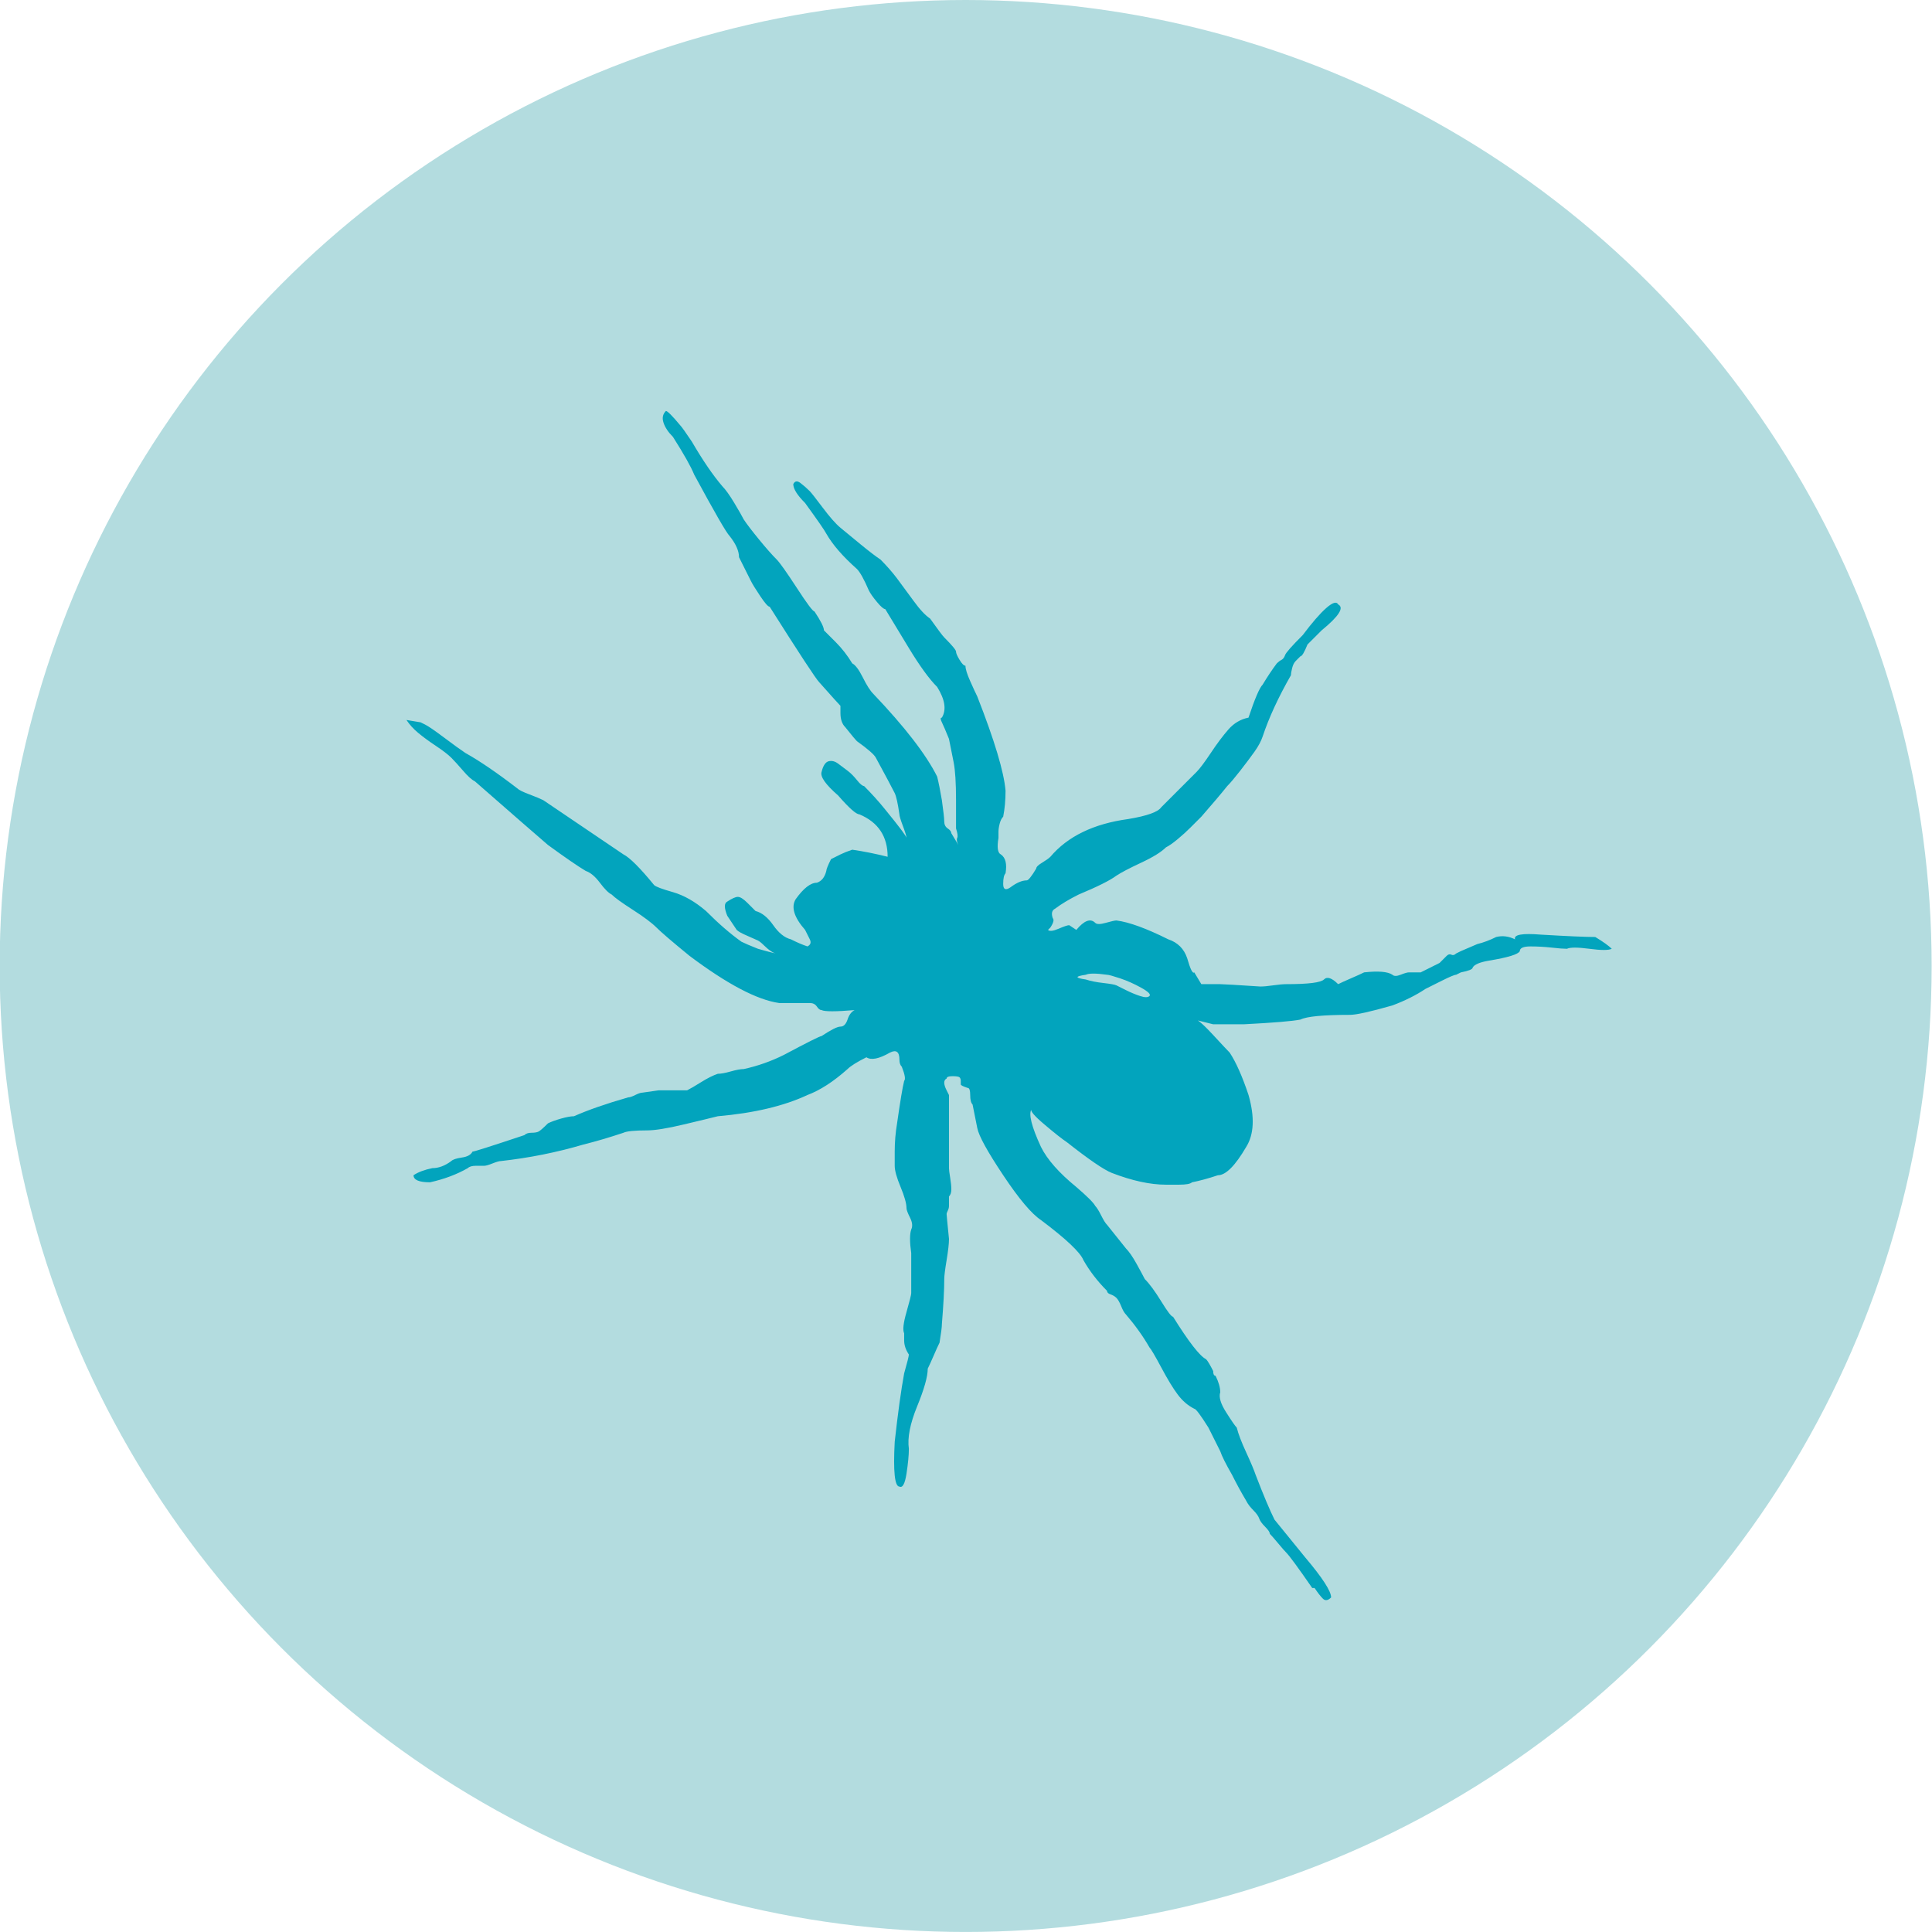 <?xml version="1.0" encoding="utf-8"?>
<!-- Generator: Adobe Illustrator 14.0.0, SVG Export Plug-In . SVG Version: 6.00 Build 43363)  -->
<!DOCTYPE svg PUBLIC "-//W3C//DTD SVG 1.1//EN" "http://www.w3.org/Graphics/SVG/1.1/DTD/svg11.dtd">
<svg version="1.1" id="arthropoda" xmlns="http://www.w3.org/2000/svg" xmlns:xlink="http://www.w3.org/1999/xlink" x="0px" y="0px"
	 width="389.391px" height="389.387px" viewBox="0 0 389.391 389.387" enable-background="new 0 0 389.391 389.387"
	 xml:space="preserve">
<g id="Shape_64_copy_29">
	<g>
		<circle fill-rule="evenodd" clip-rule="evenodd" fill="#B3DCDF" cx="194.626" cy="194.693" r="194.693"/>
	</g>
</g>
<g>
	<path fill="#02A4BD" d="M306.312,191.708c-0.318,0.639-2.377,1.27-6.18,1.9c-1.9,0.32-3.016,0.795-3.328,1.427
		c0,0.319-0.795,0.639-2.377,0.951l-0.949,0.475c-0.32,0-1.271,0.401-2.854,1.188c-1.59,0.795-2.695,1.353-3.328,1.664
		c-1.9,1.271-4.121,2.377-6.654,3.328c-4.443,1.27-7.295,1.901-8.559,1.901c-5.393,0-8.721,0.319-9.982,0.951
		c-1.59,0.319-5.393,0.639-11.41,0.95c-0.639,0-1.27,0-1.9,0c-1.271,0-2.697,0-4.279,0l-3.803-0.95
		c0.311-0.313,1.5,0.639,3.564,2.852c2.059,2.222,3.246,3.491,3.566,3.804c1.262,1.901,2.533,4.754,3.803,8.557
		c1.264,4.442,1.107,7.926-0.475,10.459c-2.223,3.803-4.123,5.705-5.705,5.705c-1.902,0.639-3.648,1.113-5.23,1.426
		c-0.318,0.319-1.188,0.476-2.613,0.476c-1.428,0-2.303,0-2.615,0c-3.172,0-6.818-0.788-10.934-2.377
		c-1.59-0.632-4.6-2.689-9.033-6.181c-0.951-0.631-2.459-1.819-4.516-3.565c-2.066-1.738-2.936-2.771-2.615-3.09
		c-0.639,0.951,0,3.491,1.902,7.606c1.262,2.54,3.639,5.229,7.131,8.082c2.213,1.901,3.482,3.171,3.803,3.803
		c0.313,0.319,0.713,0.951,1.188,1.901c0.477,0.951,0.869,1.59,1.189,1.901l3.803,4.754c0.631,0.64,1.344,1.664,2.139,3.091
		c0.789,1.426,1.346,2.458,1.664,3.09c0.951,0.95,2.059,2.459,3.328,4.516c1.264,2.065,2.059,3.091,2.377,3.091
		c3.164,5.073,5.385,7.926,6.656,8.557c0.313,0.319,0.787,1.114,1.426,2.377c0,0.639,0.156,0.951,0.475,0.951
		c0.633,1.27,0.951,2.377,0.951,3.327c-0.318,0.951,0.074,2.303,1.189,4.041c1.105,1.746,1.818,2.778,2.139,3.09
		c0.313,1.271,0.951,2.935,1.902,4.992c0.949,2.064,1.582,3.565,1.9,4.516c1.582,4.115,2.854,7.131,3.803,9.033l6.182,7.605
		c3.482,4.115,5.229,6.812,5.229,8.082c-0.639,0.632-1.188,0.713-1.664,0.238c-0.475-0.476-1.031-1.188-1.664-2.14h-0.475
		c-2.852-4.123-4.598-6.5-5.23-7.131c-0.318-0.319-0.875-0.951-1.662-1.901c-0.795-0.951-1.354-1.59-1.664-1.902
		c0-0.319-0.32-0.794-0.951-1.426c-0.639-0.639-1.033-1.188-1.189-1.664c-0.162-0.476-0.557-1.032-1.188-1.664
		c-0.639-0.639-1.115-1.27-1.426-1.901c-0.951-1.59-1.902-3.327-2.854-5.229c-1.27-2.213-2.064-3.803-2.377-4.754
		c-1.27-2.532-2.064-4.114-2.377-4.754c-1.59-2.532-2.541-3.803-2.852-3.803c-1.271-0.632-2.377-1.582-3.328-2.853
		c-0.951-1.263-2.064-3.09-3.328-5.467c-1.27-2.377-2.064-3.722-2.377-4.041c-1.27-2.214-2.852-4.435-4.754-6.655
		c-0.318-0.313-0.639-0.869-0.951-1.664c-0.318-0.787-0.639-1.345-0.951-1.664c-0.318-0.312-0.713-0.55-1.188-0.713
		c-0.475-0.156-0.713-0.394-0.713-0.713c-1.902-1.901-3.492-3.959-4.754-6.181c-0.639-1.582-3.492-4.278-8.557-8.081
		c-1.902-1.263-4.443-4.278-7.607-9.032c-3.172-4.754-4.918-7.919-5.229-9.508c-0.32-1.583-0.639-3.165-0.951-4.755
		c-0.32-0.312-0.477-0.95-0.477-1.901c0-0.95-0.162-1.426-0.475-1.426c-0.951-0.313-1.426-0.55-1.426-0.713c0-0.156,0-0.394,0-0.714
		c0-0.312-0.082-0.549-0.238-0.713c-0.164-0.155-0.639-0.237-1.426-0.237c-0.795,0-1.189,0.163-1.189,0.476
		c-0.639,0.319-0.639,1.114,0,2.377l0.477,0.95c0,0.319,0,0.877,0,1.664c0,0.795,0,1.352,0,1.664c0,0.95,0,4.754,0,11.409
		c0,0.319,0.074,0.951,0.236,1.901c0.156,0.951,0.238,1.746,0.238,2.377c0,0.639-0.162,1.114-0.475,1.427c0,0.319,0,0.95,0,1.901
		c0,0.319-0.082,0.639-0.238,0.951c-0.164,0.319-0.238,0.557-0.238,0.713c0,0.163,0.156,1.827,0.477,4.991
		c0,0.951-0.164,2.377-0.477,4.278c-0.318,1.902-0.475,3.172-0.475,3.804c0,2.221-0.164,5.229-0.475,9.032
		c0,0.639-0.164,1.901-0.477,3.803c-0.318,0.64-0.713,1.509-1.188,2.615c-0.476,1.114-0.877,1.983-1.189,2.614
		c0,1.59-0.713,4.123-2.14,7.606c-1.426,3.491-1.983,6.344-1.664,8.558c0,1.27-0.163,2.934-0.475,4.991
		c-0.319,2.058-0.795,2.927-1.427,2.614c-0.95,0-1.271-3.016-0.95-9.032c0.631-5.704,1.263-10.295,1.901-13.786
		c0.631-2.214,0.95-3.483,0.95-3.804c-0.639-0.95-0.95-1.901-0.95-2.852c0-0.632,0-1.107,0-1.427
		c-0.319-0.631-0.164-2.058,0.476-4.278c0.631-2.214,0.95-3.483,0.95-3.803c0-0.951,0-3.64,0-8.082
		c-0.319-2.214-0.319-3.803,0-4.754c0.313-0.632,0.238-1.426-0.237-2.377s-0.713-1.582-0.713-1.901c0-0.951-0.401-2.377-1.188-4.278
		c-0.795-1.902-1.188-3.328-1.188-4.279c0-0.95,0-1.901,0-2.852c0-1.902,0.155-3.804,0.475-5.705
		c0.632-4.435,1.107-7.287,1.427-8.558c0.312-0.312,0.156-1.263-0.476-2.852c-0.319-0.313-0.476-0.788-0.476-1.427
		c0-1.582-0.639-2.058-1.901-1.426c-2.221,1.271-3.803,1.59-4.754,0.95c-1.902,0.951-3.172,1.746-3.803,2.377
		c-2.853,2.541-5.549,4.279-8.082,5.229c-4.754,2.222-10.778,3.647-18.065,4.278c-1.27,0.32-3.565,0.877-6.893,1.664
		c-3.328,0.795-5.787,1.188-7.369,1.188c-2.541,0-4.123,0.164-4.754,0.476c-2.852,0.951-5.548,1.746-8.082,2.377
		c-5.393,1.59-10.934,2.696-16.639,3.328c-0.32,0-0.877,0.163-1.664,0.476c-0.795,0.319-1.352,0.475-1.664,0.475
		c-0.319,0-0.876,0-1.664,0c-0.795,0-1.352,0.164-1.664,0.476c-2.221,1.271-4.754,2.221-7.606,2.853
		c-2.221,0-3.328-0.476-3.328-1.426c0.951-0.632,2.213-1.107,3.803-1.427c1.263,0,2.533-0.476,3.803-1.426
		c0.312-0.313,1.025-0.55,2.139-0.713c1.107-0.156,1.82-0.55,2.139-1.188c0.312,0,3.803-1.107,10.459-3.328
		c0.312-0.313,0.787-0.476,1.426-0.476c0.631,0,1.106-0.074,1.426-0.237c0.312-0.156,0.951-0.713,1.902-1.664
		c0.631-0.313,1.5-0.632,2.615-0.951c1.106-0.312,1.976-0.476,2.615-0.476c2.852-1.263,6.492-2.532,10.934-3.803
		c0.312,0,0.787-0.156,1.426-0.476c0.631-0.312,1.106-0.476,1.426-0.476l3.328-0.475c0.312,0,1.263,0,2.852,0
		c1.583,0,2.533,0,2.853,0c0.631-0.313,1.582-0.869,2.853-1.664c1.263-0.787,2.377-1.345,3.328-1.664c0.631,0,1.5-0.156,2.615-0.476
		c1.107-0.312,1.976-0.476,2.615-0.476c2.852-0.631,5.541-1.582,8.082-2.852c4.754-2.533,7.287-3.804,7.606-3.804
		c1.902-1.263,3.165-1.901,3.803-1.901c0.631,0,1.107-0.476,1.426-1.426c0.312-0.951,0.787-1.583,1.426-1.902
		c-3.803,0.319-6.024,0.319-6.656,0c-0.319,0-0.639-0.237-0.951-0.713c-0.319-0.476-0.795-0.713-1.426-0.713
		c-0.639,0-1.114,0-1.426,0c-1.589,0-3.172,0-4.754,0c-4.442-0.632-10.459-3.803-18.065-9.508c-3.491-2.853-5.705-4.754-6.656-5.705
		c-0.951-0.951-2.541-2.14-4.754-3.565c-2.221-1.426-3.647-2.452-4.279-3.09c-0.639-0.312-1.426-1.106-2.377-2.377
		c-0.951-1.263-1.901-2.058-2.852-2.377c-1.59-0.951-4.123-2.689-7.606-5.229c-2.221-1.902-7.131-6.18-14.737-12.836
		c-0.639-0.312-1.426-1.025-2.377-2.139c-0.951-1.107-1.746-1.976-2.377-2.615c-0.639-0.631-1.664-1.426-3.09-2.377
		s-2.615-1.82-3.565-2.615c-0.951-0.787-1.746-1.664-2.377-2.614l2.853,0.475l0.951,0.476c0.631,0.319,1.901,1.188,3.803,2.615
		c1.901,1.426,3.328,2.458,4.278,3.09c2.853,1.589,6.336,3.966,10.459,7.131c0.312,0.319,1.107,0.713,2.377,1.188
		c1.263,0.476,2.213,0.876,2.853,1.188c0.951,0.639,3.64,2.458,8.082,5.467c4.435,3.016,7.131,4.836,8.082,5.467
		c1.263,0.639,3.328,2.696,6.18,6.18c0.312,0.319,1.583,0.795,3.803,1.426c2.214,0.639,4.435,1.901,6.656,3.803
		c2.533,2.541,4.91,4.598,7.131,6.18c0.631,0.319,1.738,0.795,3.328,1.426c2.214,0.639,3.484,0.951,3.803,0.951
		c-0.319,0-0.713-0.156-1.188-0.475c-0.475-0.313-0.951-0.714-1.426-1.189c-0.476-0.476-0.877-0.788-1.189-0.951
		c-0.319-0.156-1.032-0.475-2.139-0.951c-1.114-0.475-1.827-0.869-2.139-1.188c-0.639-0.951-1.27-1.901-1.902-2.852
		c-0.639-1.583-0.639-2.533,0-2.853c0.951-0.631,1.664-0.951,2.14-0.951c0.475,0,1.106,0.401,1.901,1.188
		c0.788,0.795,1.345,1.352,1.664,1.664c1.263,0.32,2.451,1.271,3.565,2.853c1.107,1.59,2.295,2.541,3.565,2.853
		c1.263,0.639,2.377,1.114,3.328,1.426c0.631-0.312,0.788-0.788,0.476-1.426c-0.319-0.631-0.639-1.263-0.951-1.902
		c-2.221-2.533-2.853-4.59-1.902-6.18c1.583-2.213,3.008-3.328,4.279-3.328c0.951-0.312,1.582-1.106,1.901-2.377
		c0-0.312,0.312-1.107,0.951-2.377c0.631-0.312,1.263-0.631,1.901-0.951c0.631-0.312,1.426-0.631,2.377-0.951
		c2.213,0.319,4.59,0.794,7.131,1.426c0-4.115-1.901-6.968-5.705-8.557c-0.639,0-2.065-1.263-4.279-3.803
		c-2.54-2.214-3.647-3.803-3.328-4.754c0.312-1.263,0.788-1.976,1.426-2.139c0.631-0.156,1.263,0,1.901,0.475
		c0.631,0.476,1.263,0.951,1.902,1.426c0.631,0.476,1.263,1.114,1.901,1.901c0.631,0.795,1.107,1.188,1.426,1.188
		c1.582,1.59,3.008,3.172,4.278,4.754c2.853,3.491,4.279,5.393,4.279,5.705c0-0.312-0.238-1.107-0.714-2.377
		c-0.475-1.263-0.713-2.058-0.713-2.377c-0.319-2.214-0.639-3.64-0.95-4.279c-0.64-1.263-1.902-3.64-3.804-7.131
		c-0.319-0.631-1.589-1.738-3.803-3.328c-0.319-0.312-1.114-1.263-2.377-2.853c-0.319-0.312-0.557-0.713-0.713-1.188
		c-0.164-0.475-0.238-1.025-0.238-1.664c0-0.631,0-1.107,0-1.426c-0.319-0.312-1.746-1.902-4.279-4.754
		c-0.639-0.631-3.966-5.705-9.983-15.213c-0.32,0-0.951-0.713-1.902-2.139s-1.589-2.451-1.901-3.09
		c-1.271-2.533-2.065-4.115-2.377-4.754c0-1.263-0.639-2.689-1.902-4.279c-0.639-0.631-3.016-4.754-7.131-12.36
		c-0.639-1.583-2.065-4.115-4.279-7.606c-0.951-0.951-1.589-1.901-1.901-2.853c-0.319-0.951-0.164-1.738,0.476-2.377
		c0.312,0,1.263,0.951,2.852,2.853c0.312,0.319,1.107,1.426,2.377,3.328c2.214,3.803,4.279,6.819,6.18,9.033
		c0.631,0.639,1.426,1.746,2.377,3.328c0.951,1.589,1.583,2.696,1.902,3.328c0.631,0.951,1.664,2.303,3.09,4.041
		c1.426,1.746,2.615,3.09,3.565,4.041c0.631,0.639,1.976,2.541,4.041,5.705c2.058,3.171,3.246,4.754,3.565,4.754
		c1.263,1.901,1.902,3.171,1.902,3.803l2.377,2.377c1.263,1.27,2.377,2.696,3.328,4.278c0.631,0.319,1.345,1.27,2.139,2.853
		c0.788,1.589,1.5,2.696,2.14,3.328c6.336,6.655,10.615,12.204,12.836,16.639c0.313,1.27,0.631,2.853,0.951,4.754
		c0.311,2.221,0.475,3.647,0.475,4.278c0,0.639,0.238,1.114,0.713,1.426c0.475,0.319,0.713,0.639,0.713,0.951l1.426,2.377
		c-0.318-0.632-0.4-1.107-0.236-1.426c0.156-0.312,0.074-0.951-0.238-1.902c0-0.631,0-1.582,0-2.852c0-1.263,0-2.214,0-2.853
		c0-3.484-0.164-6.017-0.475-7.606c-0.32-1.582-0.639-3.164-0.951-4.754c-0.639-1.582-1.115-2.689-1.426-3.328
		c-0.32-0.631-0.32-0.951,0-0.951c0.949-1.582,0.631-3.64-0.951-6.18c-1.59-1.582-3.492-4.197-5.706-7.844
		c-2.221-3.64-3.803-6.254-4.754-7.844c-0.319,0-0.876-0.476-1.664-1.426c-0.795-0.951-1.352-1.738-1.664-2.377
		c-0.951-2.213-1.746-3.64-2.377-4.278c-2.852-2.533-4.917-4.91-6.18-7.131c-0.319-0.631-1.746-2.689-4.278-6.18
		c-1.59-1.582-2.377-2.853-2.377-3.803c0.312-0.631,0.787-0.713,1.426-0.238c0.631,0.476,1.263,1.033,1.901,1.664
		c0.312,0.319,1.188,1.426,2.615,3.328c1.426,1.902,2.615,3.253,3.565,4.041c0.951,0.794,2.295,1.901,4.041,3.328
		c1.738,1.426,3.09,2.458,4.041,3.09c1.263,1.271,2.377,2.541,3.327,3.803c0.951,1.271,2.058,2.778,3.328,4.516
		c1.263,1.746,2.377,2.934,3.328,3.565c1.583,2.221,2.532,3.491,2.852,3.803c1.582,1.59,2.377,2.541,2.377,2.853
		c0,0.319,0.238,0.876,0.713,1.664c0.477,0.794,0.869,1.188,1.189,1.188c0,0.639,0.311,1.664,0.949,3.09
		c0.633,1.426,1.107,2.458,1.428,3.09c3.482,8.876,5.385,15.213,5.703,19.016c0,1.901-0.162,3.647-0.475,5.229
		c-0.318,0.319-0.557,0.795-0.713,1.426c-0.164,0.639-0.238,1.188-0.238,1.664c0,0.475,0,0.876,0,1.188
		c-0.318,1.901-0.162,3.016,0.477,3.328c0.949,0.639,1.262,1.901,0.949,3.803c-0.318,0.319-0.475,1.032-0.475,2.139
		c0,1.114,0.475,1.352,1.426,0.713c1.264-0.951,2.377-1.426,3.328-1.426c0.313,0,0.951-0.788,1.902-2.377
		c0-0.312,0.393-0.713,1.188-1.188c0.787-0.476,1.346-0.869,1.664-1.188c3.484-4.115,8.713-6.656,15.688-7.606
		c3.805-0.631,6.018-1.426,6.656-2.377c3.484-3.484,5.861-5.861,7.131-7.131c0.631-0.631,1.582-1.902,2.854-3.803
		c1.262-1.901,2.451-3.484,3.564-4.754c1.107-1.263,2.451-2.058,4.041-2.377c0.631-1.902,1.189-3.402,1.664-4.516
		c0.475-1.107,0.869-1.82,1.188-2.14c0.951-1.582,1.902-3.008,2.854-4.278c0.313-0.312,0.631-0.55,0.951-0.713
		c0.311-0.156,0.549-0.476,0.713-0.951c0.156-0.475,1.344-1.82,3.564-4.041c1.902-2.533,3.484-4.353,4.754-5.467
		c1.264-1.106,2.059-1.344,2.377-0.713c1.264,0.639,0.156,2.377-3.326,5.229c-1.59,1.589-2.541,2.54-2.854,2.852
		c-0.639,1.59-1.113,2.377-1.426,2.377c-0.32,0.319-0.639,0.639-0.951,0.951c-0.318,0.32-0.557,0.795-0.713,1.426
		c-0.164,0.639-0.238,1.114-0.238,1.426c-2.539,4.442-4.441,8.557-5.705,12.36c-0.318,0.951-0.875,1.983-1.662,3.09
		c-0.795,1.114-1.746,2.377-2.854,3.803c-1.113,1.426-1.982,2.458-2.615,3.09c-1.27,1.59-3.016,3.647-5.229,6.18
		c-0.639,0.639-1.352,1.352-2.139,2.139c-0.795,0.795-1.664,1.59-2.615,2.377c-0.951,0.795-1.746,1.352-2.377,1.664
		c-0.951,0.951-2.615,1.983-4.992,3.09c-2.377,1.114-4.041,1.983-4.992,2.614c-1.27,0.951-3.803,2.221-7.605,3.803
		c-1.902,0.951-3.492,1.902-4.754,2.853c-0.639,0.319-0.795,0.951-0.475,1.901c0.311,0.319,0.154,0.951-0.477,1.902l-0.475,0.475
		c0.311,0.319,1.025,0.238,2.139-0.238c1.107-0.475,1.82-0.713,2.139-0.713l1.428,0.951c1.582-1.901,2.852-2.377,3.803-1.426
		c0.313,0.32,1.025,0.32,2.139,0c1.107-0.312,1.82-0.475,2.139-0.475c2.533,0.319,6.018,1.589,10.459,3.803
		c1.902,0.639,3.164,1.901,3.805,3.803c0.631,2.221,1.105,3.172,1.426,2.853l1.426,2.377c0.631,0,1.902,0,3.803,0
		c0.631,0,3.328,0.163,8.082,0.475c0.631,0,1.5-0.074,2.615-0.237c1.105-0.156,1.975-0.237,2.613-0.237
		c4.436,0,6.969-0.313,7.607-0.951c0.631-0.632,1.582-0.312,2.852,0.951c0.633-0.313,1.502-0.714,2.615-1.188
		c1.107-0.476,1.977-0.869,2.615-1.188c2.852-0.313,4.754-0.156,5.705,0.475c0.311,0.319,0.869,0.319,1.664,0
		c0.787-0.312,1.344-0.475,1.662-0.475c0.951,0,1.738,0,2.377,0c1.902-0.951,3.166-1.583,3.805-1.901
		c0.311-0.313,0.787-0.788,1.426-1.427c0.313-0.312,0.631-0.394,0.951-0.237c0.311,0.163,0.631,0.081,0.951-0.238l0.949-0.475
		l3.328-1.427c1.264-0.312,2.533-0.788,3.803-1.426c1.264-0.312,2.533-0.156,3.805,0.476c-0.32-0.951,1.426-1.263,5.229-0.951
		c5.385,0.32,9.033,0.476,10.934,0.476c1.582,0.951,2.689,1.746,3.328,2.376c-0.639,0.32-2.139,0.32-4.516,0
		c-2.377-0.312-3.885-0.312-4.516,0c-0.641,0-1.664-0.074-3.092-0.237c-1.426-0.155-2.852-0.237-4.277-0.237
		S306.312,191.076,306.312,191.708z M218.839,197.412c0.951,0.319,2.141,0.557,3.566,0.713c1.426,0.164,2.295,0.319,2.613,0.476
		c0.313,0.163,0.951,0.476,1.902,0.951c0.951,0.475,1.902,0.876,2.852,1.188c0.951,0.319,1.584,0.319,1.902,0
		c0.313-0.313-0.238-0.869-1.664-1.664c-1.426-0.787-2.852-1.427-4.277-1.901c-1.428-0.476-2.303-0.714-2.615-0.714
		c-2.221-0.312-3.648-0.312-4.279,0C216.619,196.78,216.619,197.101,218.839,197.412z"/>
</g>
</svg>

